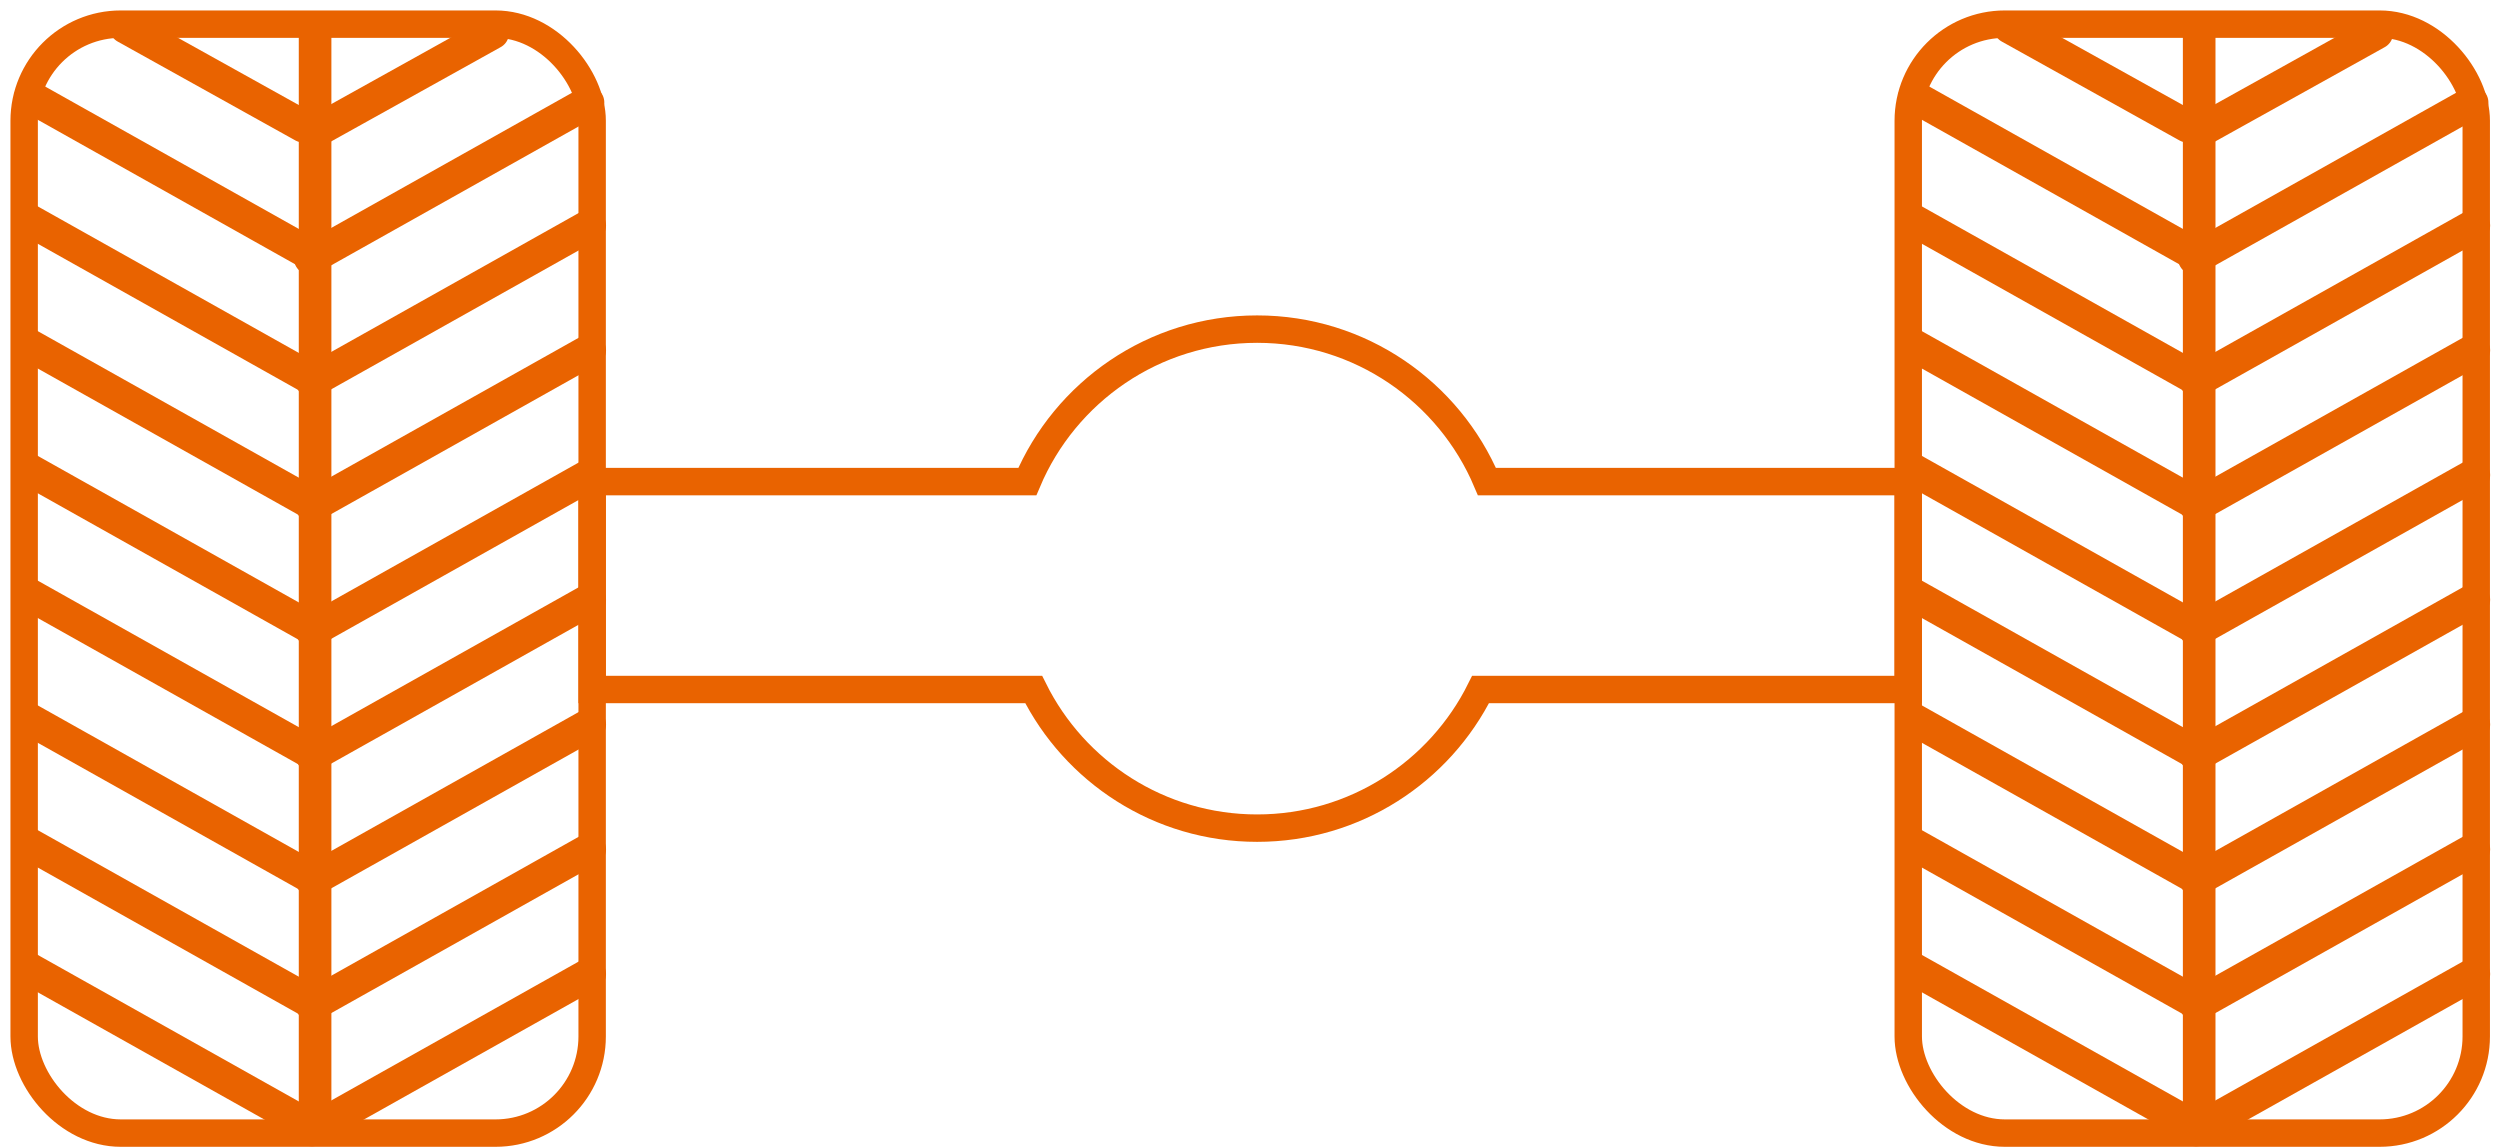 <?xml version="1.0" encoding="UTF-8"?>
<svg width="207px" height="95px" viewBox="0 0 207 95" version="1.1" xmlns="http://www.w3.org/2000/svg" xmlns:xlink="http://www.w3.org/1999/xlink">
    <!-- Generator: Sketch 60 (88103) - https://sketch.com -->
    <title>Group 23</title>
    <desc>Created with Sketch.</desc>
    <g id="Page-1" stroke="none" stroke-width="1" fill="none" fill-rule="evenodd">
        <g id="Выбор-узла" transform="translate(-515, -474)" stroke="#E96300">
            <g id="Group-15" transform="translate(222, 332)">
                <g id="Group-23" transform="translate(295, 144)">
                    <g id="Group-22">
                        <path d="M102.09,25.251 C110.645,25.251 117.985,30.457 121.118,37.876 L156.003,37.876 L156.003,55.092 L120.591,55.092 C117.213,61.895 110.197,66.57 102.09,66.57 C93.983,66.57 86.968,61.895 83.589,55.092 L47.03,55.092 L47.03,37.876 L83.062,37.876 C86.195,30.457 93.535,25.251 102.09,25.251 Z" id="Combined-Shape" stroke-width="2.27"></path>
                        <g id="Group-21">
                            <rect id="Rectangle" stroke-width="2.27" x="0" y="0" width="47.03" height="91.821" rx="8"></rect>
                            <g id="Group-20" transform="translate(0.373, 0.264)" stroke-linecap="round" stroke-width="2.7">
                                <line x1="0.143" y1="5.762" x2="23.142" y2="18.674" id="Line-2"></line>
                                <line x1="8.03" y1="-2.04139092e-14" x2="22.737" y2="8.183" id="Line-2"></line>
                                <line x1="5.71986902e-13" y1="15.948" x2="22.999" y2="28.86" id="Line-2"></line>
                                <line x1="5.71986902e-13" y1="26.278" x2="22.999" y2="39.19" id="Line-2"></line>
                                <line x1="5.71986902e-13" y1="36.608" x2="22.999" y2="49.52" id="Line-2"></line>
                                <line x1="5.71986902e-13" y1="46.938" x2="22.999" y2="59.85" id="Line-2"></line>
                                <line x1="5.71986902e-13" y1="57.267" x2="22.999" y2="70.18" id="Line-2"></line>
                                <line x1="5.71986902e-13" y1="67.597" x2="22.999" y2="80.51" id="Line-2"></line>
                                <line x1="5.71986902e-13" y1="77.927" x2="22.999" y2="90.839" id="Line-2"></line>
                            </g>
                            <g id="Group-20" transform="translate(34.83, 46.223) scale(-1, 1) translate(-34.83, -46.223) translate(22.83, 0.723)" stroke-linecap="round" stroke-width="2.7">
                                <line x1="0.143" y1="5.762" x2="23.142" y2="18.674" id="Line-2"></line>
                                <line x1="8.03" y1="-2.04139092e-14" x2="22.737" y2="8.183" id="Line-2"></line>
                                <line x1="5.71986902e-13" y1="15.948" x2="22.999" y2="28.86" id="Line-2"></line>
                                <line x1="5.71986902e-13" y1="26.278" x2="22.999" y2="39.19" id="Line-2"></line>
                                <line x1="5.71986902e-13" y1="36.608" x2="22.999" y2="49.52" id="Line-2"></line>
                                <line x1="5.71986902e-13" y1="46.938" x2="22.999" y2="59.85" id="Line-2"></line>
                                <line x1="5.71986902e-13" y1="57.267" x2="22.999" y2="70.18" id="Line-2"></line>
                                <line x1="5.71986902e-13" y1="67.597" x2="22.999" y2="80.51" id="Line-2"></line>
                                <line x1="5.71986902e-13" y1="77.927" x2="22.999" y2="90.839" id="Line-2"></line>
                            </g>
                            <line x1="24.089" y1="0.574" x2="24.089" y2="91.247" id="Line-2" stroke-width="2.7" stroke-linecap="square"></line>
                        </g>
                        <g id="Group-21" transform="translate(156.003, 0)">
                            <rect id="Rectangle" stroke-width="2.27" x="0" y="0" width="47.03" height="91.821" rx="8"></rect>
                            <g id="Group-20" transform="translate(0.373, 0.264)" stroke-linecap="round" stroke-width="2.7">
                                <line x1="0.143" y1="5.762" x2="23.142" y2="18.674" id="Line-2"></line>
                                <line x1="8.03" y1="-2.04139092e-14" x2="22.737" y2="8.183" id="Line-2"></line>
                                <line x1="5.71986902e-13" y1="15.948" x2="22.999" y2="28.86" id="Line-2"></line>
                                <line x1="5.71986902e-13" y1="26.278" x2="22.999" y2="39.19" id="Line-2"></line>
                                <line x1="5.71986902e-13" y1="36.608" x2="22.999" y2="49.52" id="Line-2"></line>
                                <line x1="5.71986902e-13" y1="46.938" x2="22.999" y2="59.85" id="Line-2"></line>
                                <line x1="5.71986902e-13" y1="57.267" x2="22.999" y2="70.18" id="Line-2"></line>
                                <line x1="5.71986902e-13" y1="67.597" x2="22.999" y2="80.51" id="Line-2"></line>
                                <line x1="5.71986902e-13" y1="77.927" x2="22.999" y2="90.839" id="Line-2"></line>
                            </g>
                            <g id="Group-20" transform="translate(34.83, 46.223) scale(-1, 1) translate(-34.83, -46.223) translate(22.83, 0.723)" stroke-linecap="round" stroke-width="2.7">
                                <line x1="0.143" y1="5.762" x2="23.142" y2="18.674" id="Line-2"></line>
                                <line x1="8.03" y1="-2.04139092e-14" x2="22.737" y2="8.183" id="Line-2"></line>
                                <line x1="5.71986902e-13" y1="15.948" x2="22.999" y2="28.86" id="Line-2"></line>
                                <line x1="5.71986902e-13" y1="26.278" x2="22.999" y2="39.19" id="Line-2"></line>
                                <line x1="5.71986902e-13" y1="36.608" x2="22.999" y2="49.52" id="Line-2"></line>
                                <line x1="5.71986902e-13" y1="46.938" x2="22.999" y2="59.85" id="Line-2"></line>
                                <line x1="5.71986902e-13" y1="57.267" x2="22.999" y2="70.18" id="Line-2"></line>
                                <line x1="5.71986902e-13" y1="67.597" x2="22.999" y2="80.51" id="Line-2"></line>
                                <line x1="5.71986902e-13" y1="77.927" x2="22.999" y2="90.839" id="Line-2"></line>
                            </g>
                            <line x1="24.089" y1="0.574" x2="24.089" y2="91.247" id="Line-2" stroke-width="2.7" stroke-linecap="square"></line>
                        </g>
                    </g>
                </g>
            </g>
        </g>
    </g>
</svg>